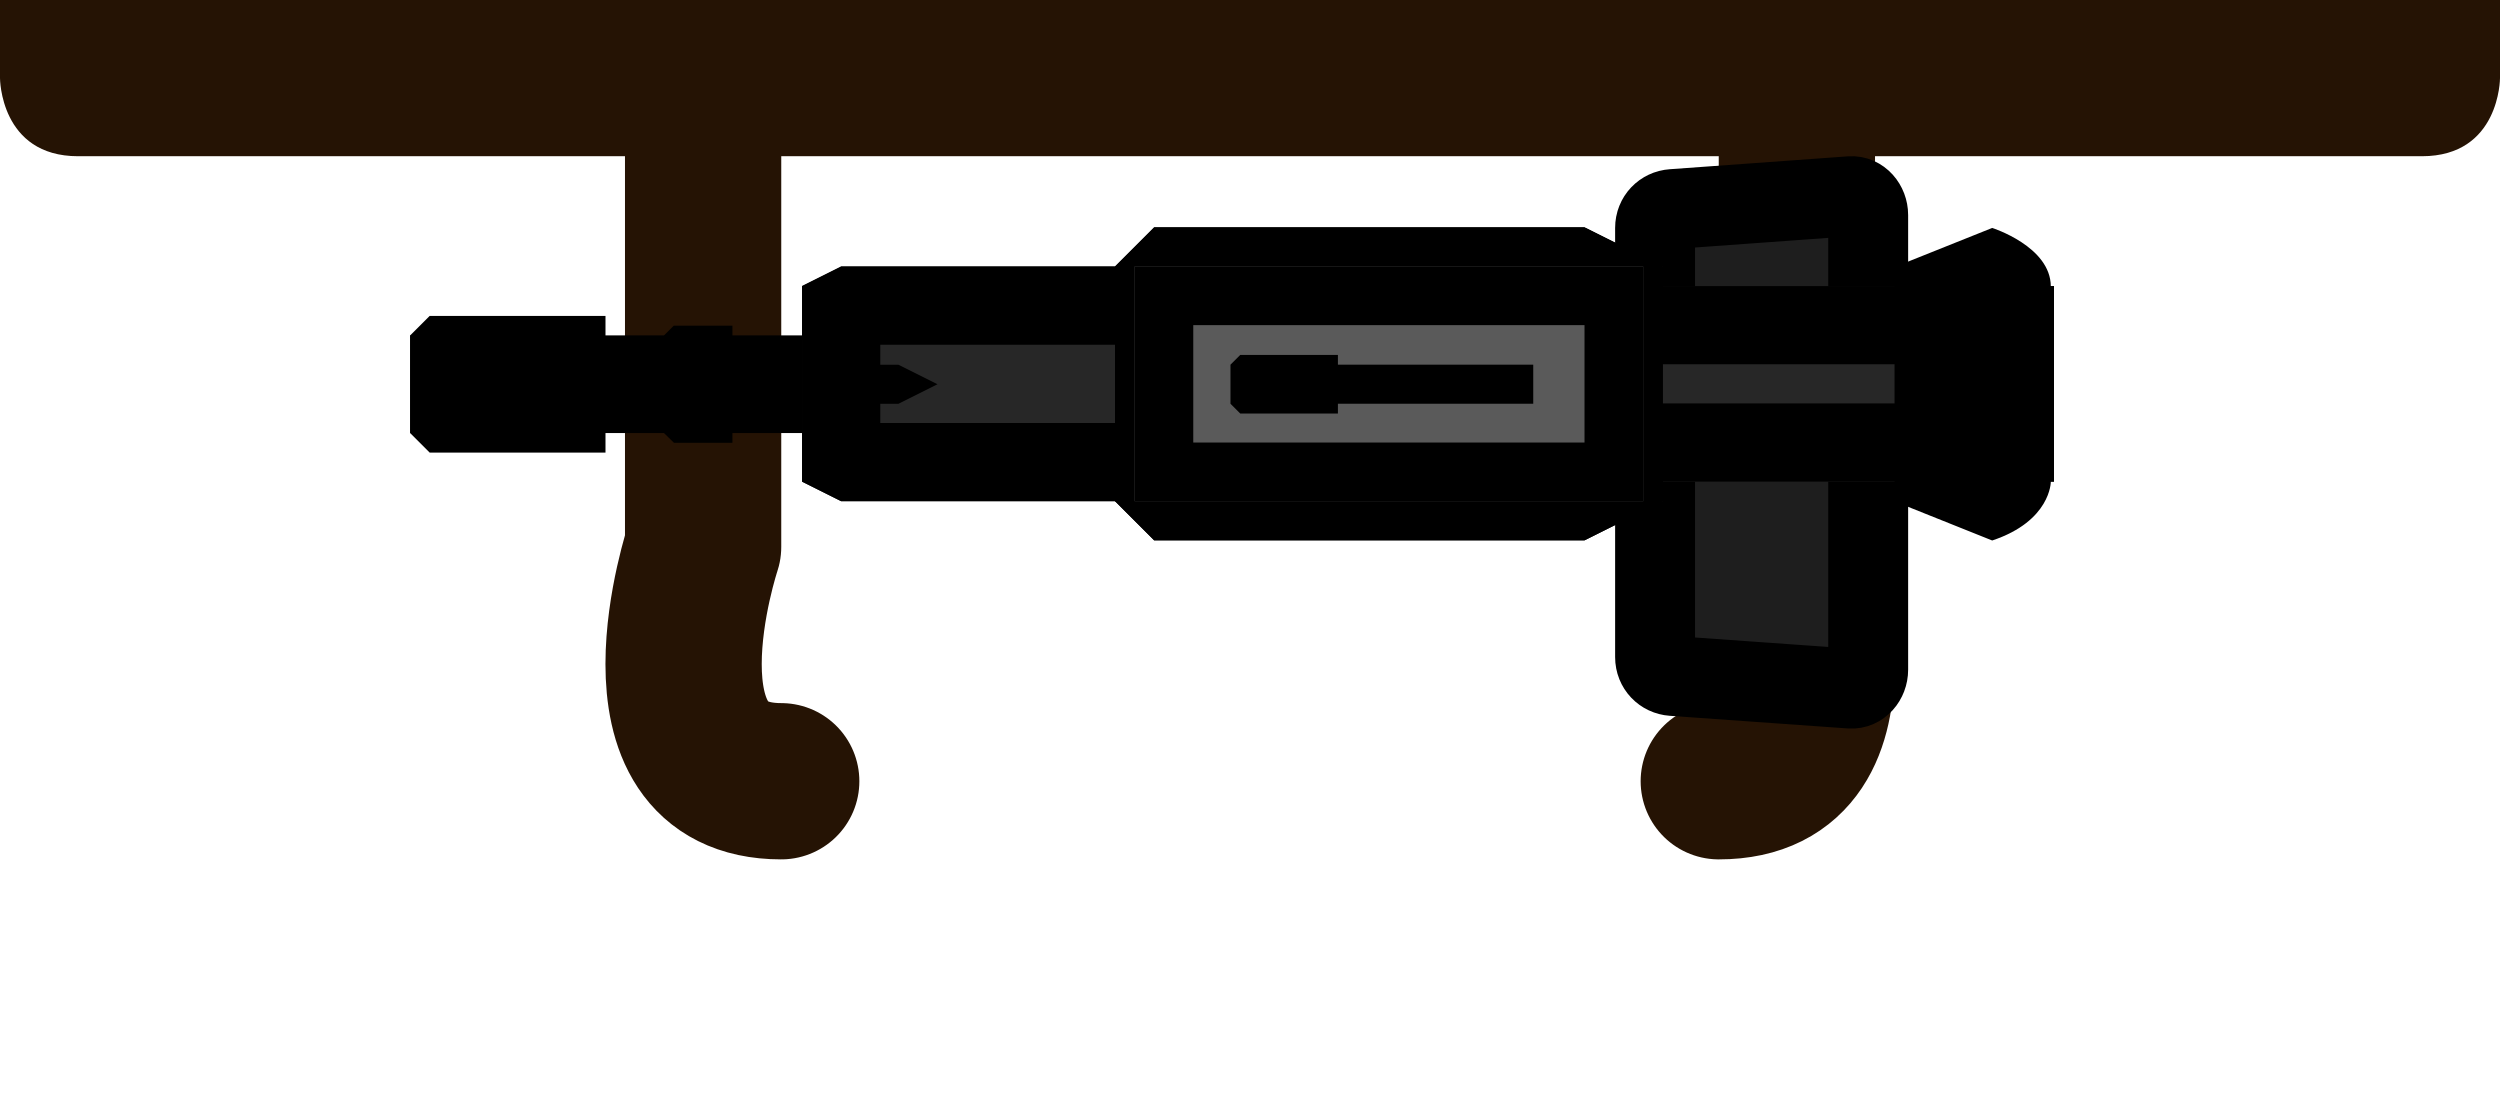 <?xml version="1.0" encoding="UTF-8" standalone="no"?>
<svg
   width="128"
   height="56"
   viewBox="0 0 33.867 14.816"
   version="1.1"
   id="svg31"
   sodipodi:docname="map-gun-mount-03.svg"
   inkscape:version="1.3 (0e150ed6c4, 2023-07-21)"
   inkscape:export-filename="C:\Users\kjust\Desktop\projects\surviv\client\src\img\map\map-gun-mount-03.png"
   inkscape:export-xdpi="512"
   inkscape:export-ydpi="512"
   xmlns:inkscape="http://www.inkscape.org/namespaces/inkscape"
   xmlns:sodipodi="http://sodipodi.sourceforge.net/DTD/sodipodi-0.dtd"
   xmlns="http://www.w3.org/2000/svg"
   xmlns:svg="http://www.w3.org/2000/svg"
   xmlns:rdf="http://www.w3.org/1999/02/22-rdf-syntax-ns#"
   xmlns:cc="http://creativecommons.org/ns#"
   xmlns:dc="http://purl.org/dc/elements/1.1/">
  <sodipodi:namedview
     pagecolor="#ffffff"
     bordercolor="#666666"
     borderopacity="1"
     objecttolerance="10"
     gridtolerance="10"
     guidetolerance="10"
     inkscape:pageopacity="0"
     inkscape:pageshadow="2"
     inkscape:window-width="2560"
     inkscape:window-height="1560"
     id="namedview33"
     showgrid="true"
     fit-margin-top="0"
     fit-margin-left="0"
     fit-margin-right="0"
     fit-margin-bottom="0"
     inkscape:zoom="2.0000001"
     inkscape:cx="6.9999997"
     inkscape:cy="-26.499999"
     inkscape:window-x="-12"
     inkscape:window-y="-12"
     inkscape:window-maximized="1"
     inkscape:current-layer="svg31"
     inkscape:showpageshadow="0"
     inkscape:pagecheckerboard="1"
     inkscape:deskcolor="#505050">
    <inkscape:grid
       type="xygrid"
       id="grid858"
       empspacing="4"
       spacingy="1.058"
       spacingx="1.058"
       originx="3e-006"
       originy="-5.291"
       units="px"
       visible="true" />
  </sodipodi:namedview>
  <defs
     id="defs11">
    <clipPath
       id="b">
      <path
         d="m 61.913,302.82 v 8.467 h -8.467 z"
         id="path2"
         inkscape:connector-curvature="0"
         style="fill:#5e2f00;stroke-width:5.987" />
    </clipPath>
    <clipPath
       id="c">
      <path
         d="m 15.875,303.35 c 0.53,0 1.058,0.53 1.058,1.058 v 6.35 c 0,0.53 -0.529,1.059 -1.058,1.059 h -5.292 v -8.467 z"
         id="path5"
         inkscape:connector-curvature="0"
         style="fill:#d1b193;stroke-width:1.64" />
    </clipPath>
    <clipPath
       id="a">
      <path
         d="m -4.233,284.3 h 59.266 v 16.933 H -4.233 Z"
         id="path8"
         inkscape:connector-curvature="0"
         style="fill:#663300;stroke-width:1.716" />
    </clipPath>
    <clipPath
       id="a-79">
      <rect
         ry="3.836"
         rx="2.469"
         y="272.658"
         x="0.529"
         height="24.342"
         width="3.704"
         stroke-miterlimit="10"
         id="rect847"
         style="fill:#515151;stroke-width:1.323;stroke-miterlimit:10;stroke-opacity:0.49" />
    </clipPath>
    <clipPath
       clipPathUnits="userSpaceOnUse"
       id="clipPath865">
      <rect
         width="22.091"
         height="83.665"
         x="17.231"
         y="0.478"
         rx="14.725"
         ry="6"
         clip-path="none"
         stroke-miterlimit="10"
         id="rect867"
         style="fill:#4f4f4f;fill-opacity:1;stroke-width:12.409;stroke-miterlimit:10" />
    </clipPath>
    <clipPath
       clipPathUnits="userSpaceOnUse"
       id="clipPath861">
      <rect
         width="22.091"
         height="83.665"
         x="17.231"
         y="0.478"
         rx="14.725"
         ry="6"
         clip-path="none"
         stroke-miterlimit="10"
         id="rect859"
         style="fill:#4f4f4f;fill-opacity:1;stroke-width:12.409;stroke-miterlimit:10" />
    </clipPath>
    <clipPath
       id="a-6">
      <rect
         width="3.704"
         height="12.7"
         x="0.529"
         y="284.3"
         rx="2.117"
         ry="3.836"
         stroke-miterlimit="10"
         id="rect1502"
         style="fill:#818181;stroke-width:2.117;stroke-miterlimit:10" />
    </clipPath>
    <clipPath
       id="a-79-4">
      <rect
         ry="3.836"
         rx="2.469"
         y="272.658"
         x="0.529"
         height="24.342"
         width="3.704"
         stroke-miterlimit="10"
         id="rect847-1"
         style="fill:#515151;stroke-width:1.323;stroke-miterlimit:10;stroke-opacity:0.49" />
    </clipPath>
    <clipPath
       clipPathUnits="userSpaceOnUse"
       id="clipPath22">
      <g
         inkscape:label="Clip"
         id="use22"
         style="fill:#000000;fill-opacity:1">
        <path
           style="fill:#000000;fill-opacity:1;stroke:#000000;stroke-width:1px;stroke-linecap:butt;stroke-linejoin:miter;stroke-opacity:1"
           d="m 10,86 h 28 v 4 H 10 Z"
           id="path49" />
      </g>
    </clipPath>
    <clipPath
       clipPathUnits="userSpaceOnUse"
       id="clipPath24">
      <g
         inkscape:label="Clip"
         id="use24"
         style="fill:#000000;fill-opacity:1">
        <path
           style="fill:#000000;fill-opacity:1;stroke:#000000;stroke-width:1px;stroke-linecap:butt;stroke-linejoin:miter;stroke-opacity:1"
           d="m 10,96 h 28 v 4 H 10 Z"
           id="path50" />
      </g>
    </clipPath>
    <clipPath
       clipPathUnits="userSpaceOnUse"
       id="clipPath26">
      <g
         inkscape:label="Clip"
         id="use26"
         style="fill:#000000;fill-opacity:1">
        <path
           style="fill:#000000;fill-opacity:1;stroke:#000000;stroke-width:1px;stroke-linecap:butt;stroke-linejoin:miter;stroke-opacity:1"
           d="m 10,102 h 28 v 4 H 10 Z"
           id="path51" />
      </g>
    </clipPath>
    <clipPath
       clipPathUnits="userSpaceOnUse"
       id="clipPath40">
      <g
         inkscape:label="Clip"
         id="use40"
         style="fill:#272727;fill-opacity:1;stroke-width:16;stroke-dasharray:none">
        <path
           style="fill:#272727;fill-opacity:1;stroke:#000000;stroke-width:16;stroke-linecap:butt;stroke-linejoin:miter;stroke-dasharray:none;stroke-opacity:1"
           d="m 14,208 v -36 l -2,-2 V 84 l 2,-4 h 20 l 2,4 v 86 l -2,2 v 36 z"
           id="path52" />
      </g>
    </clipPath>
    <clipPath
       clipPathUnits="userSpaceOnUse"
       id="clipPath28">
      <g
         inkscape:label="Clip"
         id="use28"
         style="fill:#000000;fill-opacity:1">
        <path
           style="fill:#000000;fill-opacity:1;stroke:#000000;stroke-width:1px;stroke-linecap:butt;stroke-linejoin:miter;stroke-opacity:1"
           d="m 22,88 v 4 l 2,2 2,-2 v -4 z"
           id="path53" />
      </g>
    </clipPath>
    <clipPath
       clipPathUnits="userSpaceOnUse"
       id="clipPath30">
      <g
         inkscape:label="Clip"
         id="use30"
         style="fill:#262626;fill-opacity:1;stroke-width:16;stroke-dasharray:none">
        <path
           style="fill:#262626;fill-opacity:1;stroke:#000000;stroke-width:16;stroke-linecap:butt;stroke-linejoin:miter;stroke-dasharray:none;stroke-opacity:1"
           d="m 12,112 -4,8 v 40 l 4,8 h 24 l 4,-8 v -40 l -4,-8 z"
           id="path54"
           sodipodi:nodetypes="ccccccccc" />
      </g>
    </clipPath>
    <clipPath
       clipPathUnits="userSpaceOnUse"
       id="clipPath32">
      <g
         inkscape:label="Clip"
         id="use32"
         style="fill:#4b4b4b;fill-opacity:1;stroke-width:16;stroke-dasharray:none">
        <path
           style="fill:#4b4b4b;fill-opacity:1;stroke:#000000;stroke-width:16;stroke-linecap:butt;stroke-linejoin:miter;stroke-dasharray:none;stroke-opacity:1"
           d="m 12,112 h 24 v 56 H 12 Z"
           id="path55" />
      </g>
    </clipPath>
    <clipPath
       clipPathUnits="userSpaceOnUse"
       id="clipPath38">
      <g
         inkscape:label="Clip"
         id="use38">
        <path
           style="fill:#000000;fill-opacity:1;stroke:#000000;stroke-width:1px;stroke-linecap:butt;stroke-linejoin:miter;stroke-opacity:1"
           d="m 8,202 c 2,6 6,6 6,6 h 20 c 4.1,0 6,-6 6,-6 L 36,192 H 12 Z"
           id="path56"
           sodipodi:nodetypes="ccscccc" />
      </g>
    </clipPath>
    <clipPath
       clipPathUnits="userSpaceOnUse"
       id="clipPath43">
      <g
         inkscape:label="Clip"
         id="use43"
         style="fill:#000000;fill-opacity:1">
        <path
           style="fill:#000000;fill-opacity:1;stroke:#000000;stroke-width:1px;stroke-linecap:butt;stroke-linejoin:miter;stroke-opacity:1"
           d="m 22,122 h 4 v 8 h -4 z"
           id="path57" />
      </g>
    </clipPath>
    <clipPath
       clipPathUnits="userSpaceOnUse"
       id="clipPath9">
      <g
         inkscape:label="Clip"
         id="use9">
        <g
           id="g48"
           clip-path="none"
           style="display:inline;fill:#000000;fill-opacity:1"
           transform="matrix(0.331,0,0,0.265,38.1,-25.533)">
          <g
             inkscape:label="Clip"
             id="g47"
             style="fill:#000000;fill-opacity:1">
            <path
               style="fill:#000000;fill-opacity:1;stroke:#000000;stroke-width:1px;stroke-linecap:butt;stroke-linejoin:miter;stroke-opacity:1"
               d="m 20,40 h 8 v 44 h -8 z"
               id="path47"
               sodipodi:nodetypes="ccccc" />
          </g>
        </g>
      </g>
    </clipPath>
    <clipPath
       clipPathUnits="userSpaceOnUse"
       id="clipPath11">
      <g
         inkscape:label="Clip"
         id="use11">
        <g
           id="g46"
           clip-path="none"
           style="fill:#000000;fill-opacity:1"
           transform="matrix(0.265,0,0,0.265,39.688,-25.533)">
          <g
             inkscape:label="Clip"
             id="g45"
             style="fill:#000000;fill-opacity:1">
            <path
               style="fill:#000000;fill-opacity:1;stroke:#000000;stroke-width:1px;stroke-linecap:butt;stroke-linejoin:miter;stroke-opacity:1"
               d="m 17,42 2,-2 h 10 l 2,2 V 60 H 17 Z"
               id="path44"
               sodipodi:nodetypes="ccccccc" />
          </g>
        </g>
      </g>
    </clipPath>
    <clipPath
       clipPathUnits="userSpaceOnUse"
       id="clipPath23">
      <path
         style="fill:#272727;fill-opacity:1;stroke:#000000;stroke-width:16;stroke-linecap:butt;stroke-linejoin:miter;stroke-dasharray:none;stroke-opacity:1"
         d="M 14,208 V 168 H 12 V 84 l 2,-4 h 20 l 2,4 v 84 h -2 v 40 z"
         id="path24"
         sodipodi:nodetypes="ccccccccccc" />
    </clipPath>
    <clipPath
       clipPathUnits="userSpaceOnUse"
       id="clipPath15">
      <path
         style="fill:#000000;fill-opacity:1;stroke:#000000;stroke-width:16;stroke-linecap:butt;stroke-linejoin:miter;stroke-dasharray:none;stroke-opacity:1"
         d="m 12,112 -4,4 v 44 l 4,8 h 24 l 4,-8 v -44 l -4,-4 z"
         id="path16"
         sodipodi:nodetypes="ccccccccc" />
    </clipPath>
    <clipPath
       clipPathUnits="userSpaceOnUse"
       id="clipPath11-3">
      <path
         style="fill:#5a5a5a;fill-opacity:1;stroke:#000000;stroke-width:12;stroke-linecap:butt;stroke-linejoin:miter;stroke-dasharray:none;stroke-opacity:1"
         d="m 12,114 h 24 v 52 H 12 Z"
         id="path14"
         sodipodi:nodetypes="ccccc" />
    </clipPath>
  </defs>
  <path
     style="fill:none;stroke:#251304;stroke-width:2.117;stroke-linecap:round;stroke-linejoin:round;stroke-miterlimit:4;stroke-dasharray:none;stroke-opacity:1"
     d="M 9.525,1.058 V 7.408 c 0,0 -1.058,3.175 1.058,3.175"
     id="path2456"
     inkscape:connector-curvature="0"
     sodipodi:nodetypes="ccc" />
  <path
     sodipodi:nodetypes="ccc"
     inkscape:connector-curvature="0"
     id="path2463"
     d="M 24.342,1.058 V 7.408 c 0,0 1.058,3.175 -1.058,3.175"
     style="fill:none;stroke:#251304;stroke-width:2.117;stroke-linecap:round;stroke-linejoin:round;stroke-miterlimit:4;stroke-dasharray:none;stroke-opacity:1" />
  <path
     style="fill:#251304;fill-opacity:1;stroke:none;stroke-width:3.364;stroke-linecap:round;stroke-linejoin:round;stroke-miterlimit:4;stroke-dasharray:none;stroke-opacity:1"
     d="M 3e-6,-2.9490782e-4 H 33.867 L 33.867,1.058 c 0,0 0,1.058 -1.058,1.058 H 1.058 C 3e-6,2.116 3e-6,1.058 3e-6,1.058 Z"
     id="rect2460"
     inkscape:connector-curvature="0"
     sodipodi:nodetypes="ccccccc" />
  <g
     id="g44"
     transform="matrix(0,-0.5,0.5,0,19.315,28.488)">
    <path
       style="fill:#1e1e1e;fill-opacity:1;stroke:#000000;stroke-width:2.165;stroke-opacity:1"
       d="m 39.173,6.212 h 11.628 c 0.283,0 0.492,0.211 0.511,0.473 l 0.349,4.828 c 0.019,0.262 -0.228,0.473 -0.511,0.473 h -12.319 c -0.283,0 -0.529,-0.211 -0.511,-0.473 l 0.343,-4.828 c 0.019,-0.262 0.228,-0.473 0.511,-0.473 z"
       id="rect2-1"
       inkscape:connector-curvature="0"
       sodipodi:nodetypes="sssssssss" />
    <g
       id="g41"
       transform="translate(4.233,0.265)">
      <path
         style="fill:#000000;fill-opacity:1;stroke:none;stroke-width:0.265px;stroke-linecap:butt;stroke-linejoin:miter;stroke-opacity:1"
         d="m 41.011,-16.14 v -11.642 h 2.646 v 11.642 z"
         id="path18"
         clip-path="none" />
      <path
         style="fill:#272727;fill-opacity:1;stroke:#000000;stroke-width:16;stroke-linecap:butt;stroke-linejoin:miter;stroke-dasharray:none;stroke-opacity:1"
         d="M 14,208 V 168 H 12 V 84 l 2,-4 h 20 l 2,4 v 84 h -2 v 40 z"
         id="path38-4"
         sodipodi:nodetypes="ccccccccccc"
         clip-path="url(#clipPath23)"
         transform="matrix(0.265,0,0,0.265,35.984,-38.365)" />
      <path
         style="fill:#000000;fill-opacity:1;stroke:none;stroke-width:0.265px;stroke-linecap:butt;stroke-linejoin:miter;stroke-opacity:1"
         d="m 41.804,-15.082 v 0.529 l 0.529,1.058 0.529,-1.058 v -0.529 z"
         id="path22"
         sodipodi:nodetypes="cccccc" />
      <path
         style="fill:#000000;fill-opacity:1;stroke:#000000;stroke-width:16;stroke-linecap:butt;stroke-linejoin:miter;stroke-dasharray:none;stroke-opacity:1"
         d="m 12,112 -4,4 v 44 l 4,8 h 24 l 4,-8 v -44 l -4,-4 z"
         id="path28-5"
         sodipodi:nodetypes="ccccccccc"
         clip-path="url(#clipPath15)"
         transform="matrix(0.265,0,0,0.265,35.984,-38.365)" />
      <path
         style="fill:#5a5a5a;fill-opacity:1;stroke:#000000;stroke-width:12;stroke-linecap:butt;stroke-linejoin:miter;stroke-dasharray:none;stroke-opacity:1"
         d="m 12,114 h 24 v 52 H 12 Z"
         id="path30-6"
         sodipodi:nodetypes="ccccc"
         clip-path="url(#clipPath11-3)"
         transform="matrix(0.265,0,0,0.265,35.984,-38.365)" />
      <path
         style="fill:#000000;fill-opacity:1;stroke:none;stroke-width:0.265px;stroke-linecap:butt;stroke-linejoin:miter;stroke-opacity:1"
         d="m 38.1,15.081 c 0.529,1.588 1.588,1.588 1.588,1.588 h 5.292 c 1.085,0 1.588,-1.588 1.588,-1.588 L 45.509,12.435 h -6.35 z"
         id="path10"
         sodipodi:nodetypes="ccscccc" />
      <path
         style="fill:#000000;fill-opacity:1;stroke:none;stroke-width:0.324px;stroke-linecap:butt;stroke-linejoin:miter;stroke-opacity:1"
         d="m 41.54,-5.292 0.265,-0.265 h 1.058 l 0.265,0.265 v 2.646 h -0.265 v 5.292 h -1.058 v -5.292 h -0.265 z"
         id="path42-9"
         sodipodi:nodetypes="ccccccccccc"
         clip-path="none" />
      <path
         style="fill:#000000;fill-opacity:1;stroke:none;stroke-width:0.265px;stroke-linecap:butt;stroke-linejoin:miter;stroke-opacity:1"
         d="m 40.746,-20.634 v 1.583 h 3.175 v -1.588 l -0.265,-0.265 h -2.646 z"
         id="path12"
         sodipodi:nodetypes="ccccccc"
         clip-path="none" />
      <path
         style="fill:#000000;fill-opacity:1;stroke:none;stroke-width:0.265px;stroke-linecap:butt;stroke-linejoin:miter;stroke-opacity:1"
         d="m 40.481,-22.49 v -4.763 l 0.529,-0.529 h 2.646 l 0.529,0.529 v 4.763 z"
         id="path13"
         clip-path="none" />
    </g>
  </g>
</svg>
